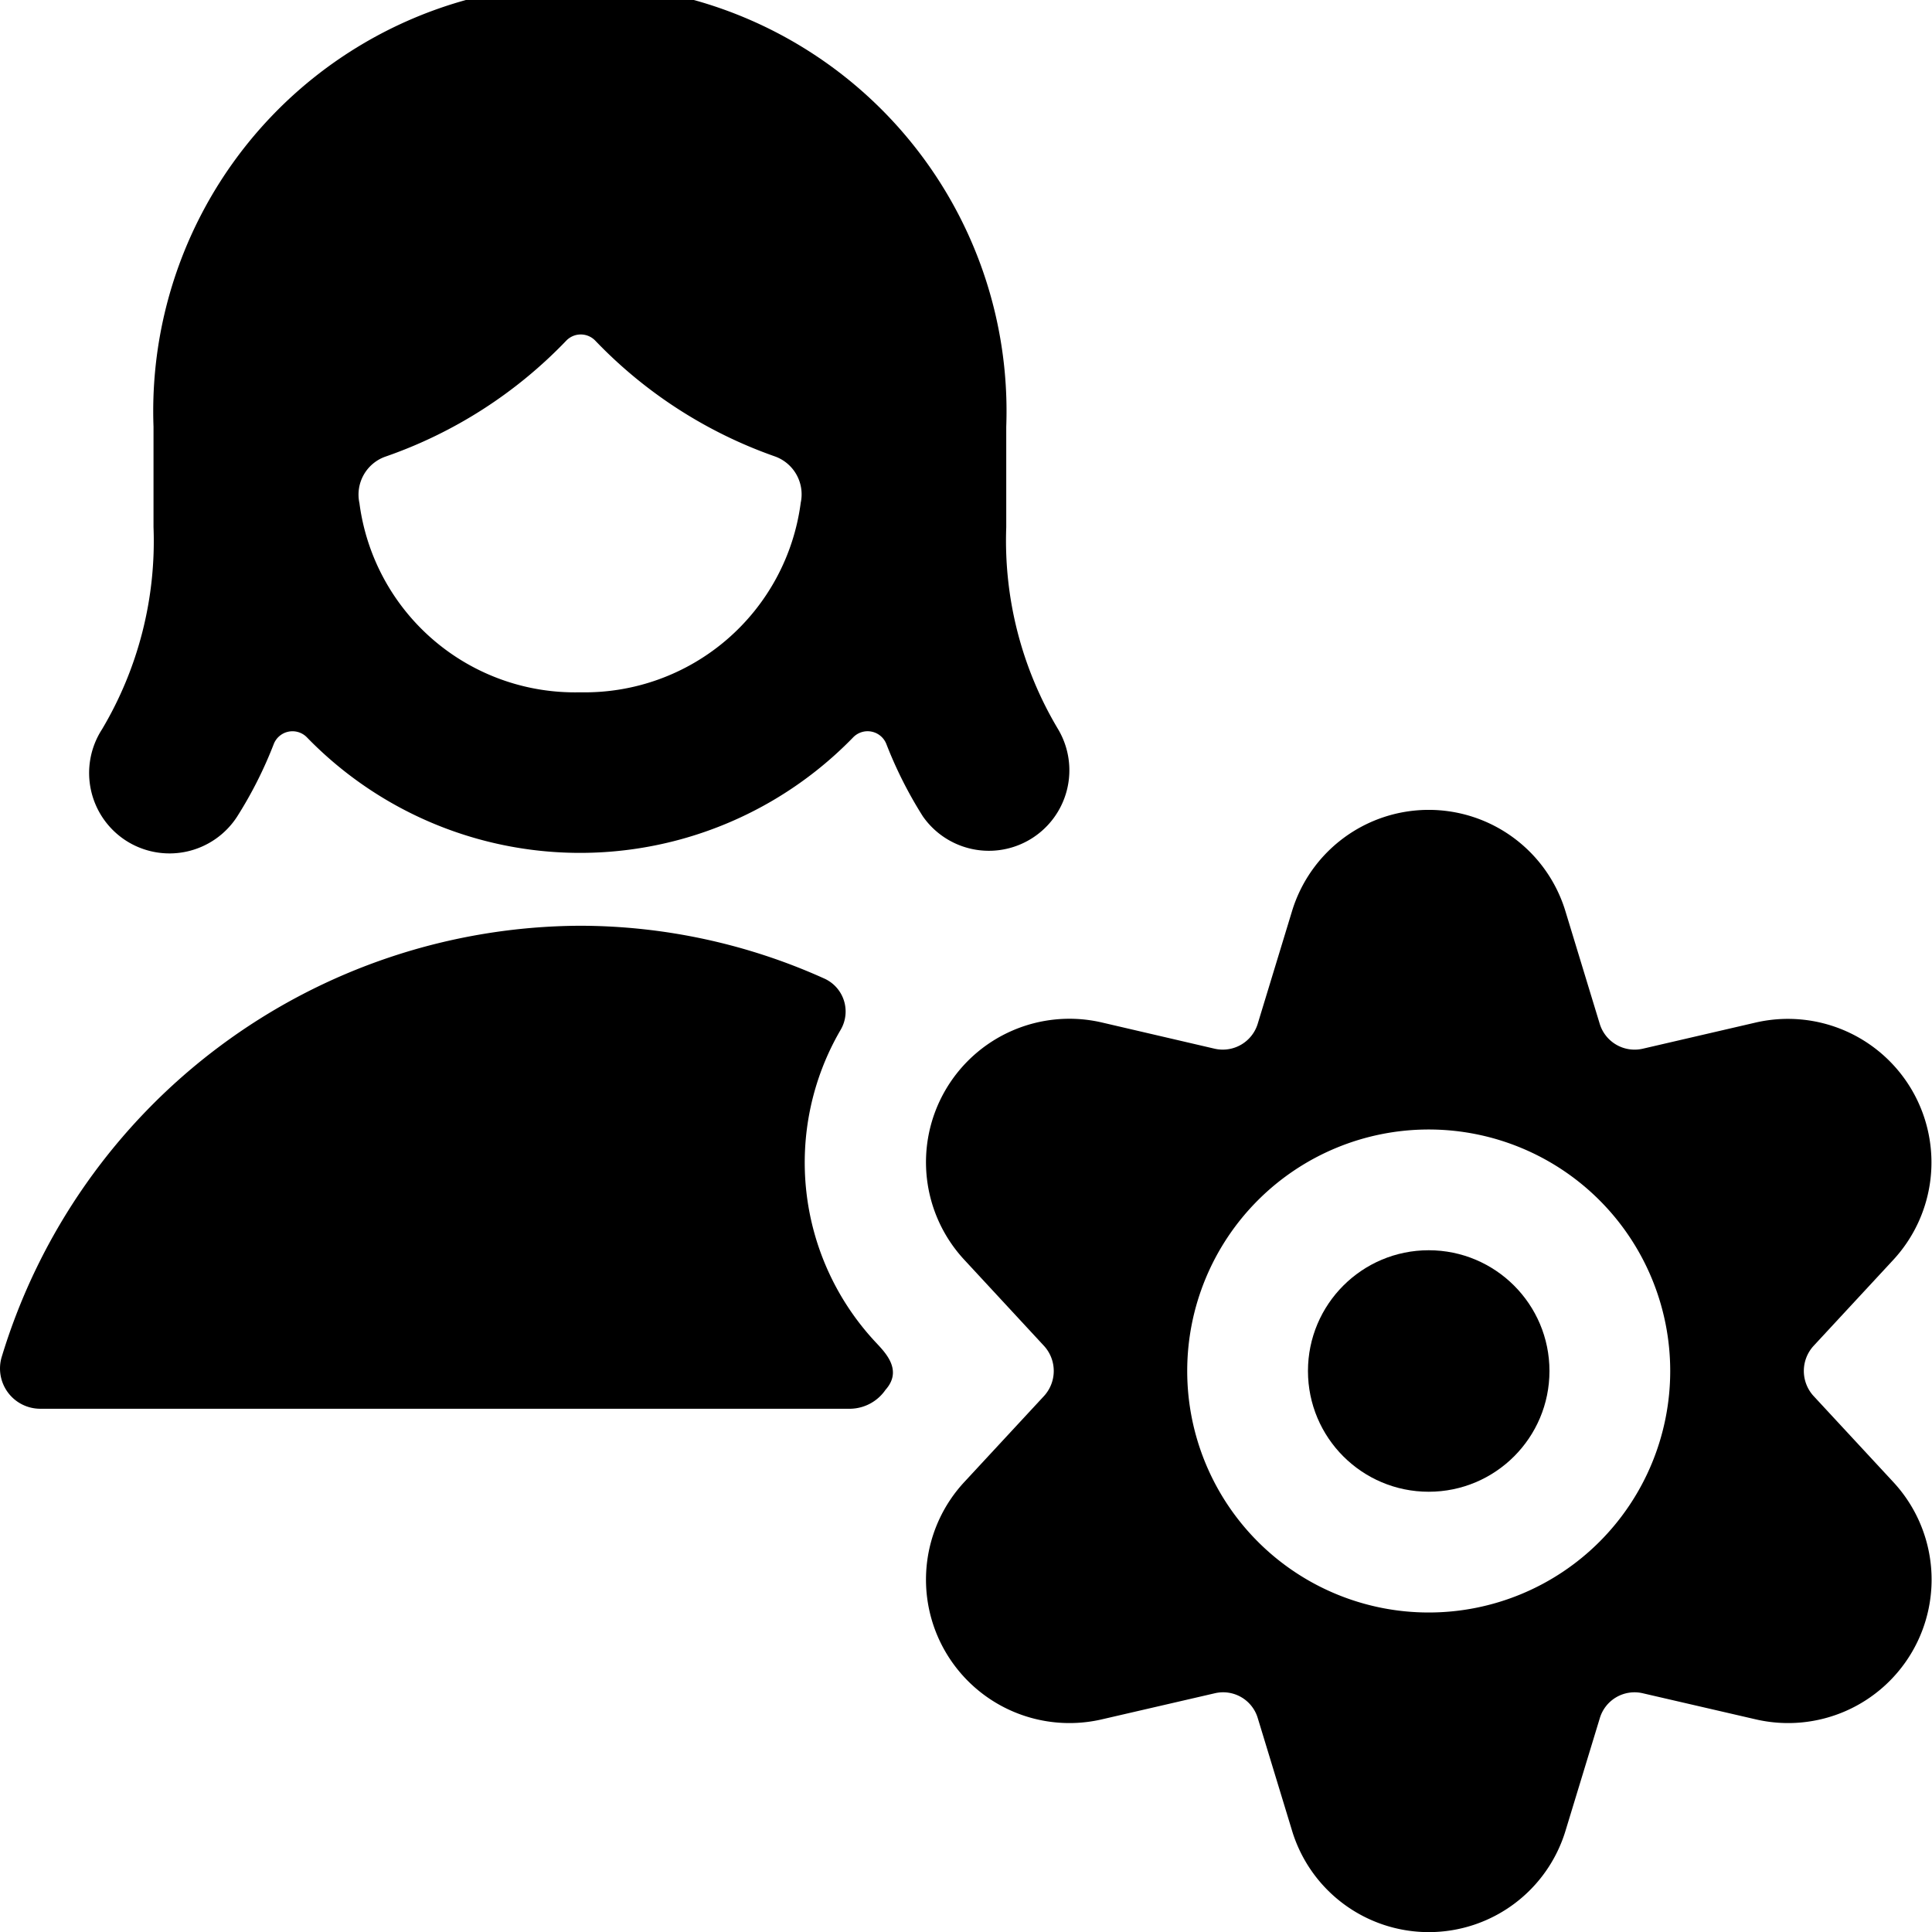 <svg id="Bold" xmlns="http://www.w3.org/2000/svg" viewBox="0 0 24 24"><title>single-woman-actions-setting</title><path d="M1.564,10.442a1,1,0,0,0,1.383-.3,5.153,5.153,0,0,0,.454-.9.25.25,0,0,1,.411-.083,4.728,4.728,0,0,0,6.787,0,.25.25,0,0,1,.411.082,5.2,5.2,0,0,0,.454.9A1,1,0,0,0,13.145,9.06,4.561,4.561,0,0,1,12.5,6.549h0V5.3a5.3,5.3,0,1,0-10.593,0V6.548A4.57,4.57,0,0,1,1.267,9.06,1,1,0,0,0,1.564,10.442ZM7.206,8.6a2.7,2.7,0,0,1-2.741-2.35.5.5,0,0,1,.324-.578A5.693,5.693,0,0,0,7.034,4.232a.25.25,0,0,1,.361,0A5.708,5.708,0,0,0,9.624,5.669a.5.5,0,0,1,.323.576A2.707,2.707,0,0,1,7.206,8.6Z"/><path d="M11,17.265c.221-.247-.01-.47-.123-.592a3.269,3.269,0,0,1-.432-3.884.449.449,0,0,0-.205-.633A7.4,7.4,0,0,0,7.206,11.5,7.543,7.543,0,0,0,.021,16.857.5.5,0,0,0,.5,17.5H10.568A.542.542,0,0,0,11,17.265Z"/><circle cx="17.748" cy="17.031" r="1.5"/><path d="M23.516,15.654a1.783,1.783,0,0,0-1.7-2.953l-1.411.327a.453.453,0,0,1-.533-.311l-.424-1.392a1.775,1.775,0,0,0-3.4,0l-.424,1.392a.454.454,0,0,1-.533.311L13.681,12.7a1.782,1.782,0,0,0-1.7,2.952l.987,1.066a.461.461,0,0,1,0,.625l-.987,1.065a1.782,1.782,0,0,0,1.7,2.952l1.411-.326a.449.449,0,0,1,.533.311l.424,1.392a1.775,1.775,0,0,0,3.4,0l.424-1.392a.45.45,0,0,1,.533-.311l1.411.326a1.782,1.782,0,0,0,1.7-2.952l-.987-1.065a.461.461,0,0,1,0-.625Zm-5.768,4.377a3,3,0,1,1,3-3A3,3,0,0,1,17.748,20.031Z"/></svg>